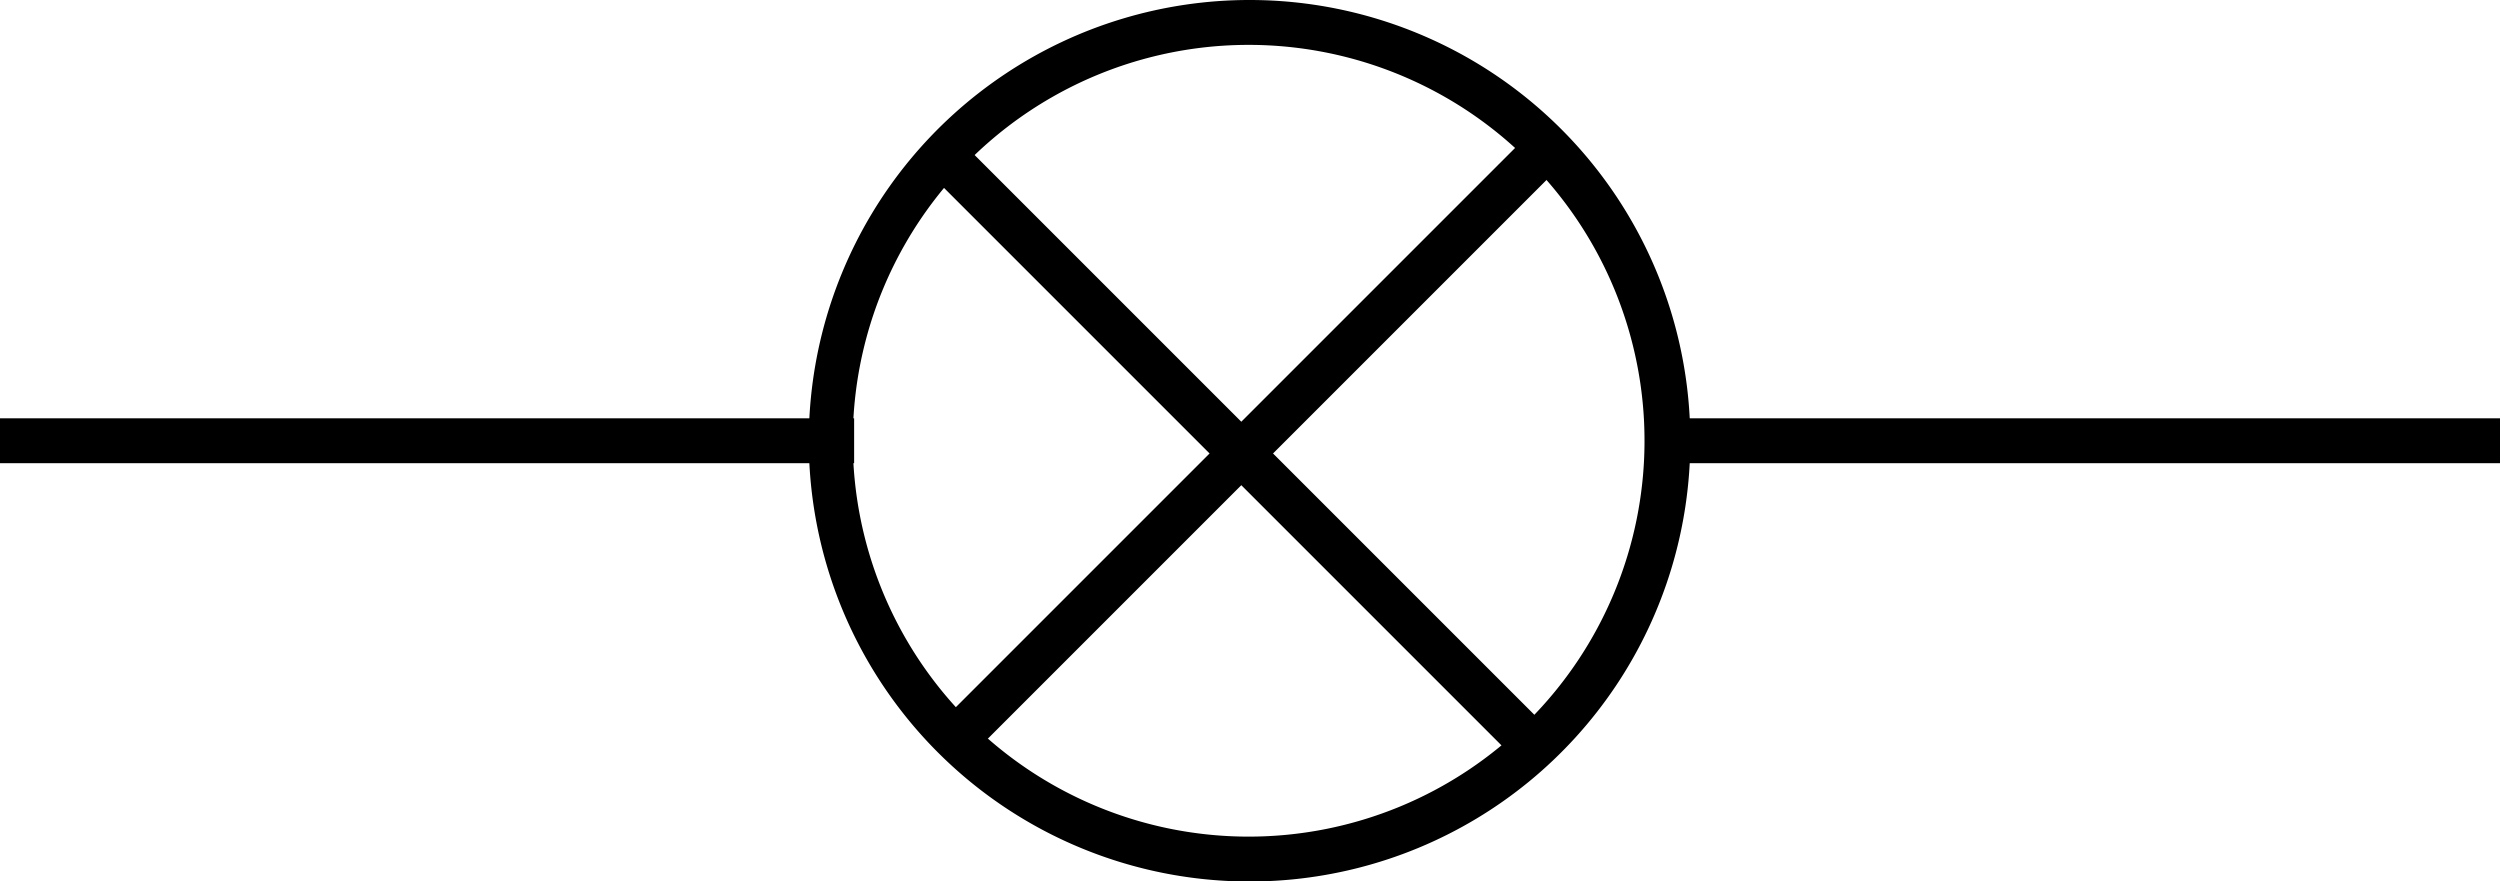 <svg xmlns="http://www.w3.org/2000/svg" viewBox="0 0 55.7 19.63"><g id="Camada_2" data-name="Camada 2"><g id="Camada_3" data-name="Camada 3"><rect y="9.32" width="19.03" height="1"/><path d="M27.85,1A8.82,8.82,0,1,1,19,9.82,8.82,8.82,0,0,1,27.85,1m0-1a9.82,9.82,0,1,0,9.81,9.82A9.82,9.82,0,0,0,27.85,0Z"/><rect x="26.98" y="0.33" width="1" height="19.19" transform="translate(1.03 22.34) rotate(-45)"/><rect x="18.48" y="9.42" width="18.71" height="1" transform="translate(1.14 22.59) rotate(-45)"/><rect x="36.65" y="9.32" width="19.05" height="1"/></g></g></svg>